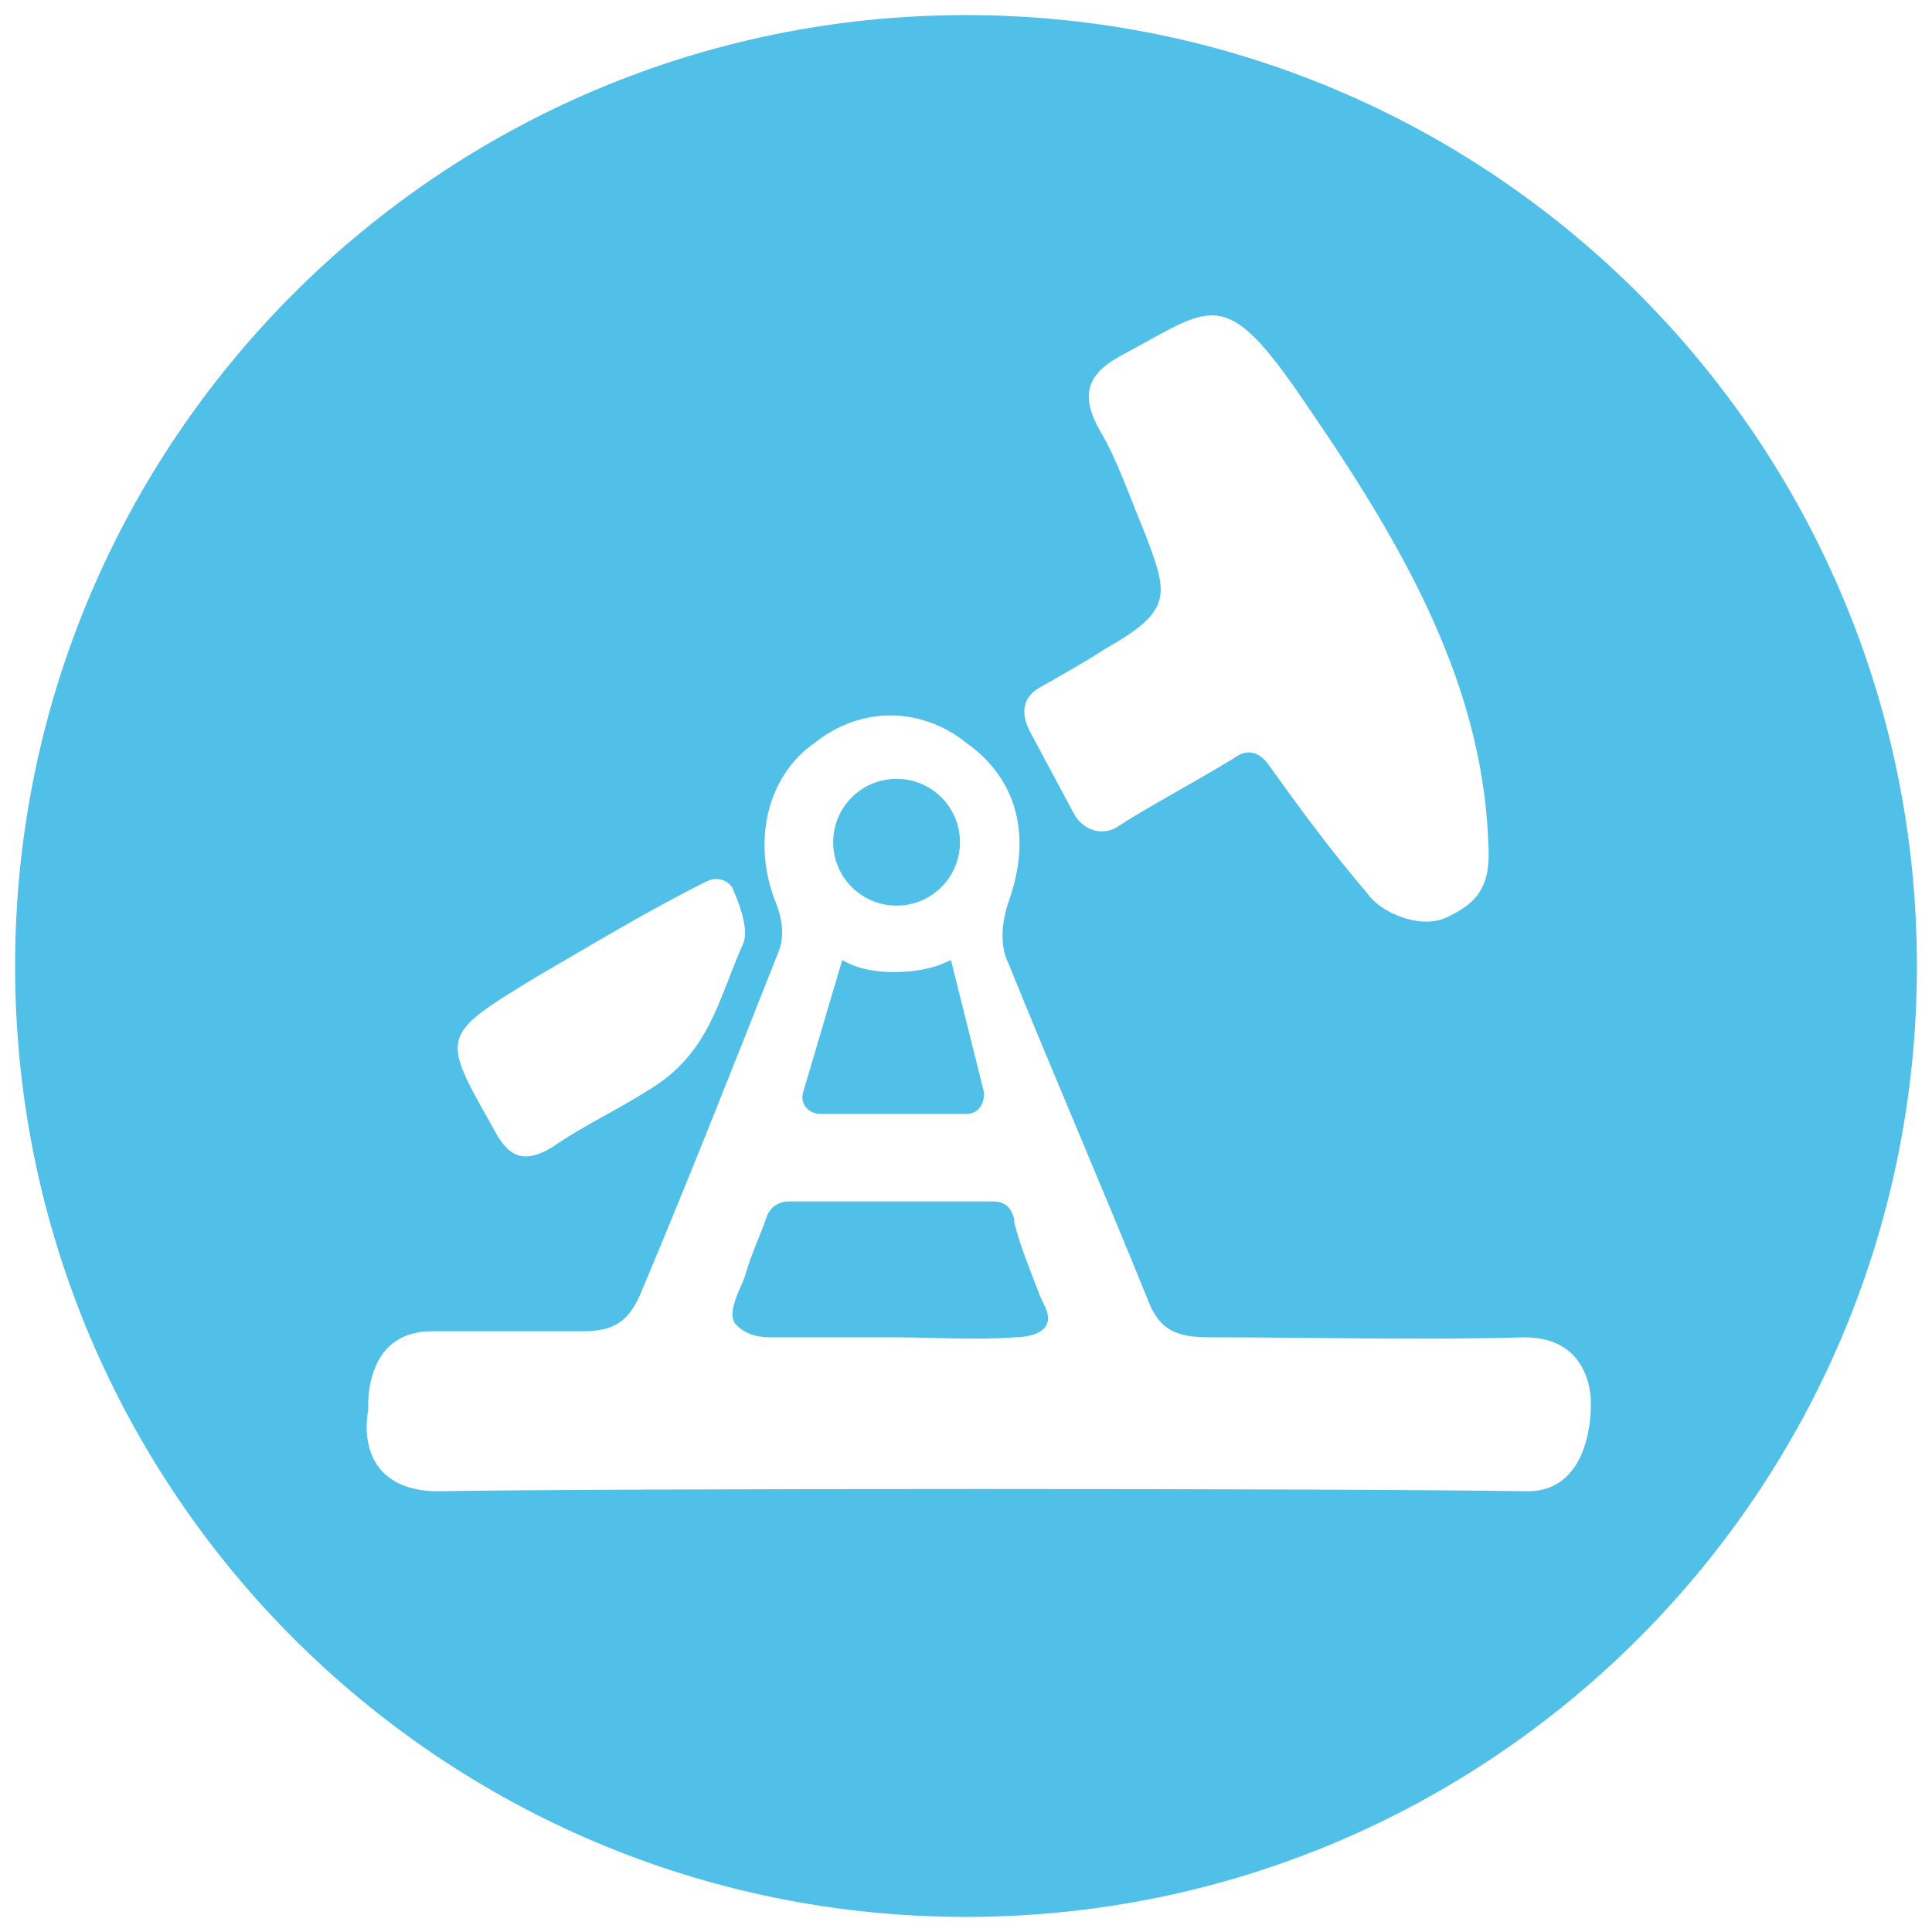 <?xml version="1.0" encoding="utf-8"?>
<!-- Generator: Adobe Illustrator 20.1.0, SVG Export Plug-In . SVG Version: 6.00 Build 0)  -->
<svg version="1.1" id="Layer_3" xmlns="http://www.w3.org/2000/svg" xmlns:xlink="http://www.w3.org/1999/xlink" x="0px" y="0px"
	 viewBox="0 0 64 64" style="enable-background:new 0 0 64 64;" xml:space="preserve">
<style type="text/css">
	.st0{fill:#50C0E8;}
</style>
<g id="Layer_29">
	<g>
		<path class="st0" d="M31.5,31.8c-0.6,0.3-1.2,0.4-1.9,0.4c-0.6,0-1.2-0.1-1.7-0.4l-1.3,4.4c-0.1,0.4,0.2,0.7,0.6,0.7h4.8
			c0.4,0,0.6-0.3,0.6-0.7L31.5,31.8z"/>
		<circle class="st0" cx="29.7" cy="27.9" r="2.1"/>
		<path class="st0" d="M32.9,39.8h-6.8c-0.3,0-0.6,0.2-0.7,0.5c-0.2,0.6-0.5,1.2-0.7,1.9c-0.1,0.4-0.7,1.3-0.3,1.7
			c0.3,0.3,0.7,0.4,1.1,0.4c1.4,0,2.8,0,4.1,0c1.3,0,2.7,0.1,4,0c0.4,0,1-0.1,1.1-0.5c0.1-0.3-0.2-0.7-0.3-1
			c-0.3-0.8-0.6-1.5-0.8-2.3c0,0,0-0.1,0-0.1C33.5,40,33.3,39.8,32.9,39.8z"/>
		<path class="st0" d="M32,0.5C14.6,0.5,0.5,14.6,0.5,32S14.6,63.5,32,63.5S63.5,49.4,63.5,32S49.4,0.5,32,0.5z M34.4,22.8
			c0.7-0.4,1.6-0.9,2.2-1.3c2.3-1.3,2.1-1.8,1.3-3.9c-0.5-1.2-0.9-2.4-1.5-3.4c-0.6-1.1-0.4-1.8,0.7-2.4c3-1.6,3.4-2.4,5.9,1.2
			c3.1,4.5,6.1,9.3,6.3,14.9c0.1,1.4-0.3,2-1.4,2.5c-0.9,0.4-2.2-0.2-2.6-0.8c-1.2-1.4-2.3-2.9-3.3-4.3c-0.3-0.4-0.7-0.5-1.1-0.2
			c-1.3,0.8-3,1.7-3.9,2.3c-0.5,0.3-1.1,0.1-1.4-0.4l-1.5-2.8C33.8,23.6,33.9,23.1,34.4,22.8z M17.7,32.4c1.9-1.1,3.7-2.2,5.7-3.2
			c0.4-0.2,0.8,0,0.9,0.3c0.3,0.7,0.5,1.4,0.3,1.8c-0.8,1.8-1.1,3.6-3.1,4.8c-1.1,0.7-2.2,1.2-3.2,1.9c-1,0.6-1.5,0.3-2-0.7
			C14.6,34.3,14.6,34.3,17.7,32.4z M50.6,49.4c-6.1-0.1-30.2-0.1-36.2,0c-2.8-0.1-2.2-2.7-2.2-2.7s-0.2-2.6,2.1-2.6c1.7,0,3.3,0,5,0
			c1,0,1.5-0.3,1.9-1.2c1.6-3.8,3.1-7.6,4.6-11.4c0.2-0.5,0.1-1.1-0.1-1.6c-0.8-2-0.3-4.2,1.3-5.3c1.5-1.2,3.5-1.2,5,0
			c1.7,1.2,2.2,3.1,1.4,5.3c-0.2,0.6-0.3,1.4,0,2c1.5,3.7,3.1,7.4,4.6,11.1c0.4,1.1,1,1.3,2.1,1.3c3.4,0,7,0.1,10.4,0
			c2.3,0,2.2,2.2,2.2,2.2S52.8,49.4,50.6,49.4z"/>
	</g>
</g>
</svg>
